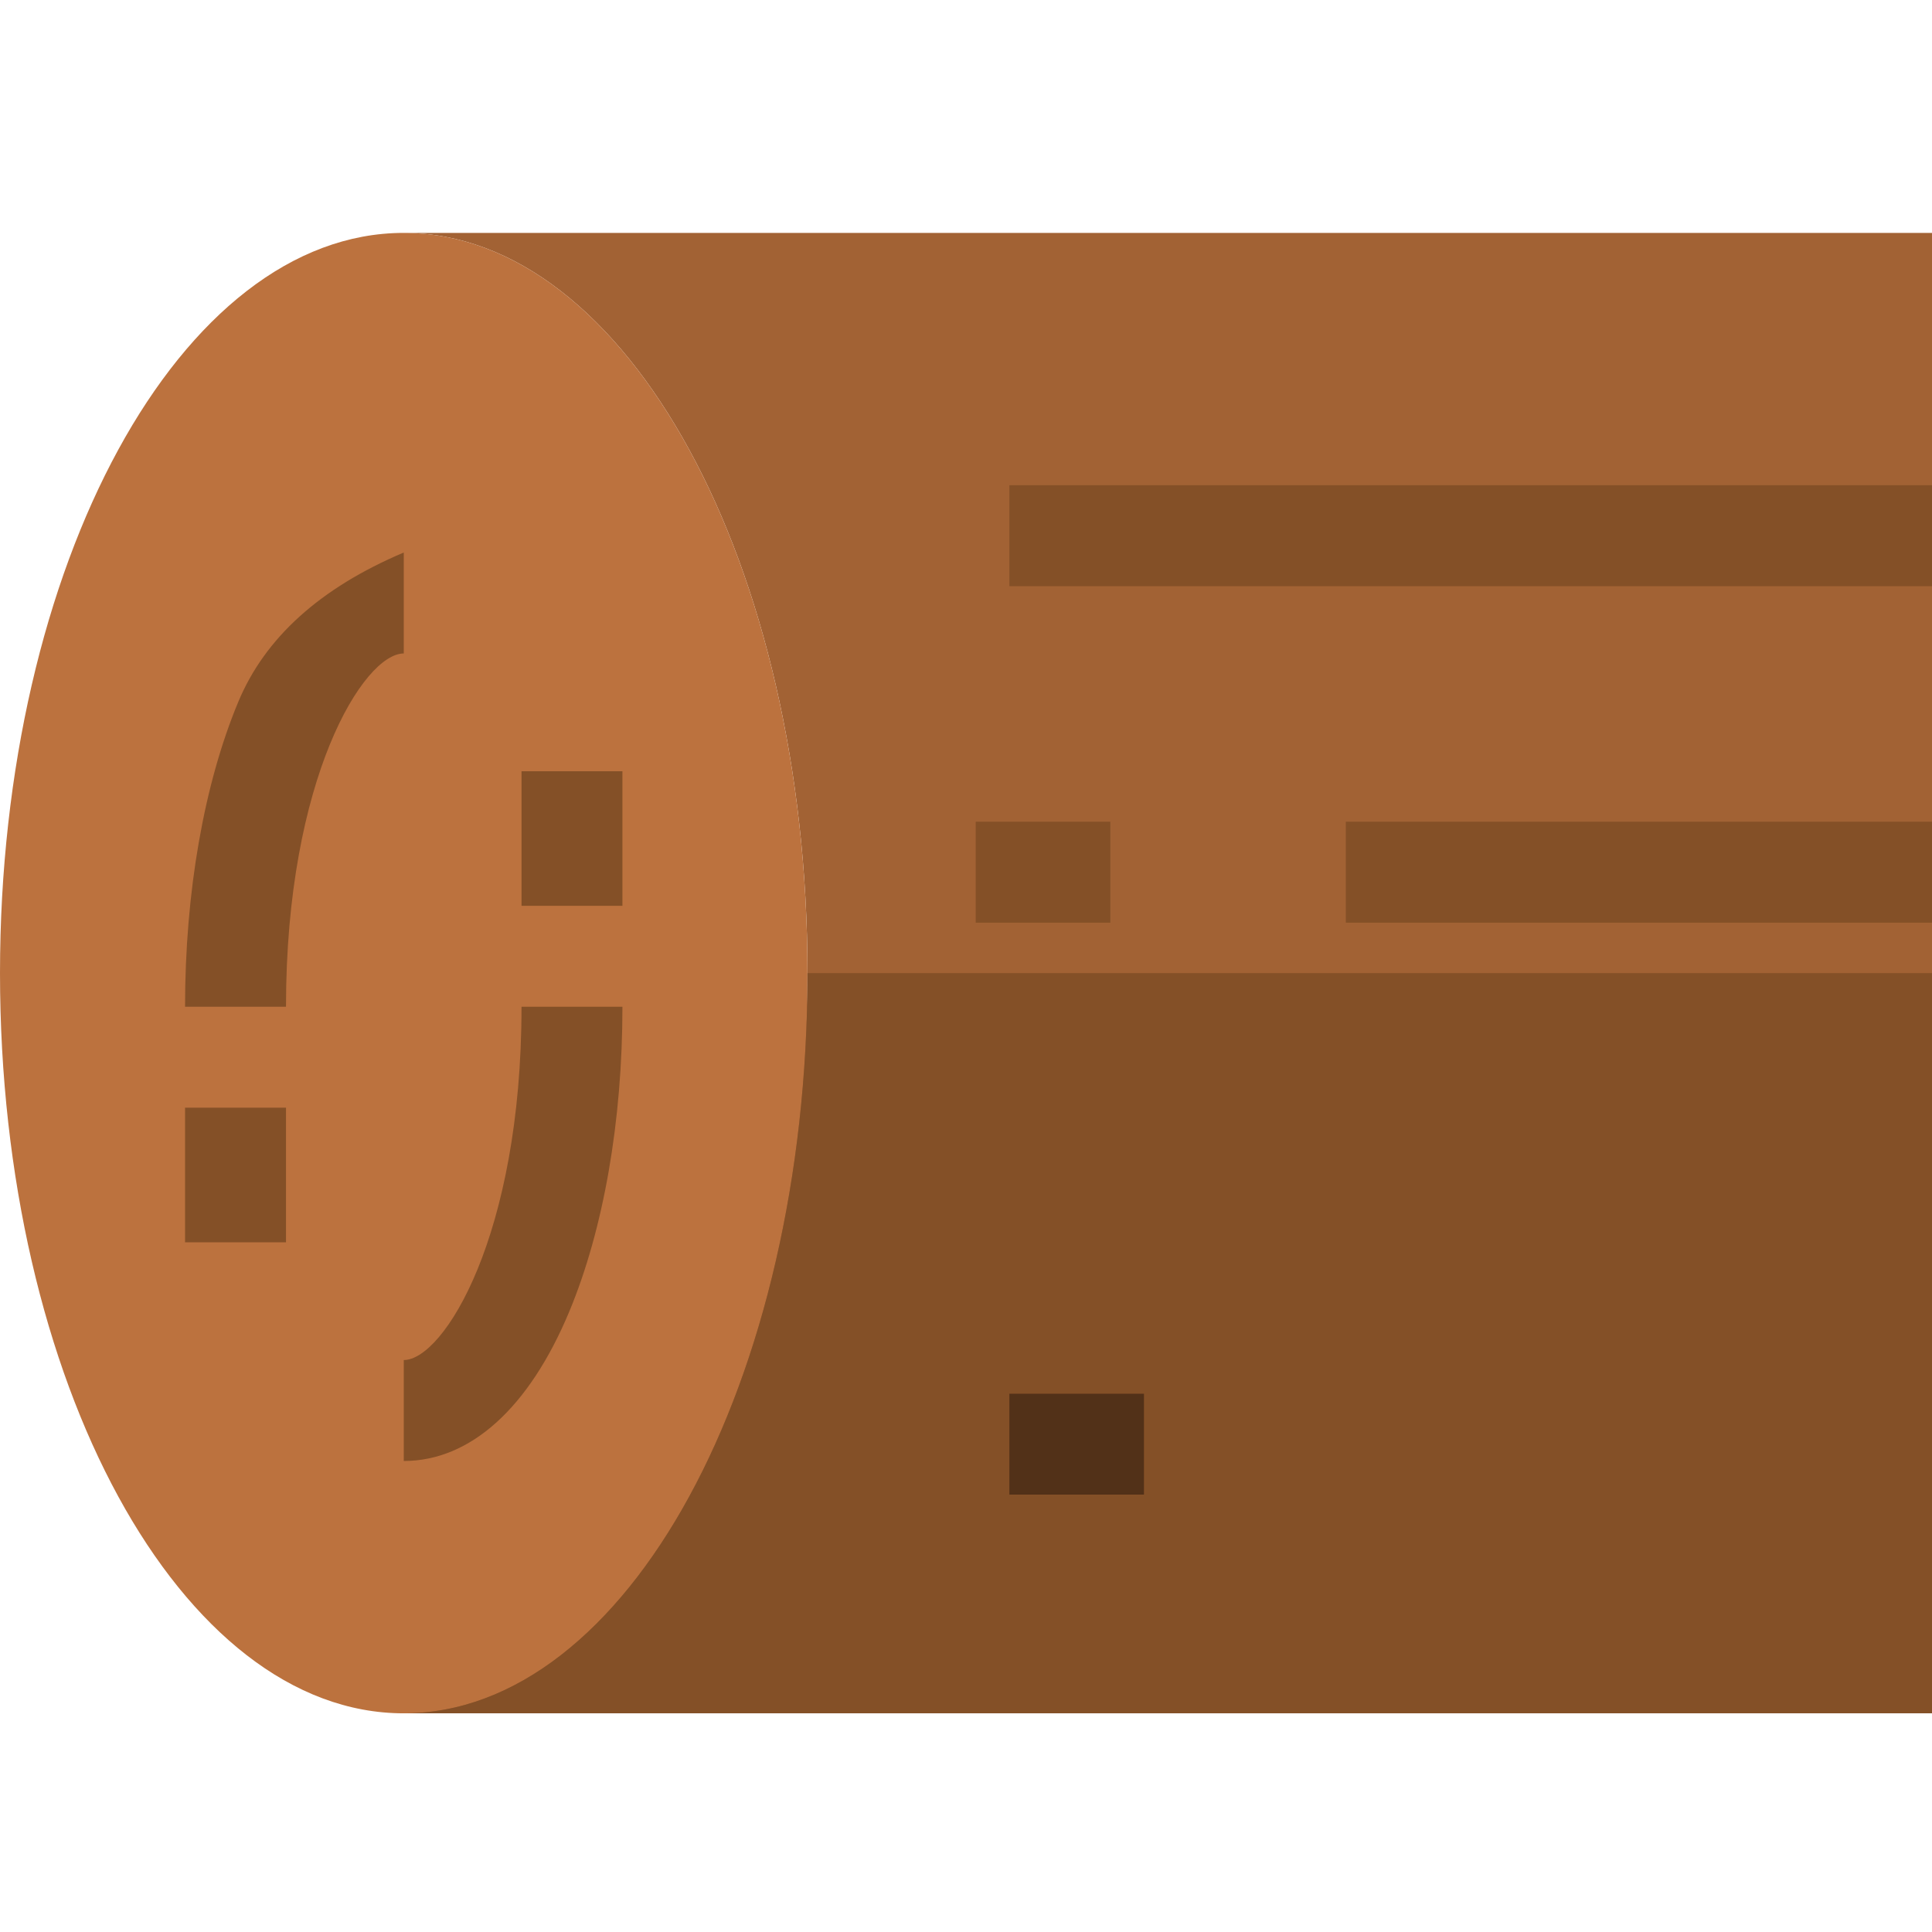<?xml version="1.0" encoding="UTF-8" standalone="no"?>
<!DOCTYPE svg PUBLIC "-//W3C//DTD SVG 1.1//EN" "http://www.w3.org/Graphics/SVG/1.1/DTD/svg11.dtd">
<svg version="1.1" xmlns="http://www.w3.org/2000/svg" xmlns:xlink="http://www.w3.org/1999/xlink" preserveAspectRatio="xMidYMid meet" viewBox="0 0 640 640" width="40" height="40"><defs><path d="M267.49 322.35C267.49 186.82 207.53 77.15 133.75 77.15C211.77 77.15 835.92 77.15 913.94 77.15C987.73 77.15 1047.69 186.82 1047.69 322.36C1047.69 457.89 987.73 567.56 913.94 567.56C861.93 567.56 601.86 567.56 133.75 567.56C222.91 494.44 267.49 412.71 267.49 322.35Z" id="g3cNowFeF7"></path><path d="M267.49 322.36C267.49 457.89 207.53 567.56 133.75 567.56C59.96 567.56 0 457.89 0 322.35C0 186.82 59.96 77.15 133.75 77.15C207.53 77.15 267.49 186.82 267.49 322.36Z" id="epUKlhGY9"></path><path d="M913.94 567.56C987.73 567.56 1047.69 457.89 1047.69 322.35C969.67 322.35 345.51 322.35 267.49 322.35C267.49 457.89 207.53 567.56 133.75 567.56C289.79 567.56 835.92 567.56 913.94 567.56Z" id="aayZs8isS"></path><path d="M78.92 232.53C67.56 259.8 61.3 295.66 61.3 333.5C64.64 333.5 91.39 333.5 94.74 333.5C94.74 257.78 120.51 216.47 133.75 216.47C133.75 214.24 133.75 203.1 133.75 183.03C106.06 194.75 87.78 211.25 78.92 232.53Z" id="g9y2z70g0g"></path><path d="M172.76 333.5C172.76 409.22 146.98 450.53 133.75 450.53C133.75 453.88 133.75 480.62 133.75 483.97C155.81 483.97 175.28 466.39 188.58 434.47C199.94 407.2 206.19 371.35 206.19 333.5C199.51 333.5 176.1 333.5 172.76 333.5Z" id="avxG5rfK1"></path><path d="M94.74 366.94C94.74 366.94 94.74 366.94 94.74 366.94C94.74 393.69 94.74 408.55 94.74 411.52C94.74 411.52 94.74 411.52 94.74 411.52C74.67 411.52 63.53 411.52 61.3 411.52C61.3 411.52 61.3 411.52 61.3 411.52C61.3 384.77 61.3 369.91 61.3 366.94C61.3 366.94 61.3 366.94 61.3 366.94C81.36 366.94 92.51 366.94 94.74 366.94Z" id="b3Ks5iv5n"></path><path d="M206.19 255.48C206.19 255.48 206.19 255.48 206.19 255.48C206.19 282.23 206.19 297.09 206.19 300.06C206.19 300.06 206.19 300.06 206.19 300.06C186.13 300.06 174.99 300.06 172.76 300.06C172.76 300.06 172.76 300.06 172.76 300.06C172.76 273.31 172.76 258.45 172.76 255.48C172.76 255.48 172.76 255.48 172.76 255.48C192.82 255.48 203.96 255.48 206.19 255.48Z" id="avucXHfew"></path><path d="M378.95 461.68C378.95 461.68 378.95 461.68 378.95 461.68C378.95 481.74 378.95 492.88 378.95 495.11C378.95 495.11 378.95 495.11 378.95 495.11C352.2 495.11 337.34 495.11 334.37 495.11C334.37 495.11 334.37 495.11 334.37 495.11C334.37 475.05 334.37 463.91 334.37 461.68C334.37 461.68 334.37 461.68 334.37 461.68C361.12 461.68 375.98 461.68 378.95 461.68Z" id="a1zc805cSF"></path><path d="M791.34 272.2C791.34 272.2 791.34 272.2 791.34 272.2C791.34 292.26 791.34 303.41 791.34 305.64C791.34 305.64 791.34 305.64 791.34 305.64C584.03 305.64 468.86 305.64 445.83 305.64C445.83 305.64 445.83 305.64 445.83 305.64C445.83 285.57 445.83 274.43 445.83 272.2C445.83 272.2 445.83 272.2 445.83 272.2C653.14 272.2 768.31 272.2 791.34 272.2Z" id="cbtHj9eo"></path><path d="M367.81 272.2C367.81 272.2 367.81 272.2 367.81 272.2C367.81 292.26 367.81 303.41 367.81 305.64C367.81 305.64 367.81 305.64 367.81 305.64C341.06 305.64 326.2 305.64 323.22 305.64C323.22 305.64 323.22 305.64 323.22 305.64C323.22 285.57 323.22 274.43 323.22 272.2C323.22 272.2 323.22 272.2 323.22 272.2C349.97 272.2 364.83 272.2 367.81 272.2Z" id="adqVeVnJZ"></path><path d="M936.23 160.74C936.23 160.74 936.23 160.74 936.23 160.74C936.23 180.8 936.23 191.95 936.23 194.18C936.23 194.18 936.23 194.18 936.23 194.18C575.12 194.18 374.49 194.18 334.37 194.18C334.37 194.18 334.37 194.18 334.37 194.18C334.37 174.12 334.37 162.97 334.37 160.74C334.37 160.74 334.37 160.74 334.37 160.74C695.49 160.74 896.11 160.74 936.23 160.74Z" id="bOjpWyM2T"></path></defs><g><g><g><use xlink:href="#g3cNowFeF7" opacity="1" fill="#a26234" fill-opacity="1"></use><g><use xlink:href="#g3cNowFeF7" opacity="1" fill-opacity="0" stroke="#000000" stroke-width="1" stroke-opacity="0"></use></g></g><g><use xlink:href="#epUKlhGY9" opacity="1" fill="#bc723e" fill-opacity="1"></use><g><use xlink:href="#epUKlhGY9" opacity="1" fill-opacity="0" stroke="#000000" stroke-width="1" stroke-opacity="0"></use></g></g><g><use xlink:href="#aayZs8isS" opacity="1" fill="#845027" fill-opacity="1"></use><g><use xlink:href="#aayZs8isS" opacity="1" fill-opacity="0" stroke="#000000" stroke-width="1" stroke-opacity="0"></use></g></g><g><use xlink:href="#g9y2z70g0g" opacity="1" fill="#845027" fill-opacity="1"></use><g><use xlink:href="#g9y2z70g0g" opacity="1" fill-opacity="0" stroke="#000000" stroke-width="1" stroke-opacity="0"></use></g></g><g><use xlink:href="#avxG5rfK1" opacity="1" fill="#845027" fill-opacity="1"></use><g><use xlink:href="#avxG5rfK1" opacity="1" fill-opacity="0" stroke="#000000" stroke-width="1" stroke-opacity="0"></use></g></g><g><use xlink:href="#b3Ks5iv5n" opacity="1" fill="#845027" fill-opacity="1"></use><g><use xlink:href="#b3Ks5iv5n" opacity="1" fill-opacity="0" stroke="#000000" stroke-width="1" stroke-opacity="0"></use></g></g><g><use xlink:href="#avucXHfew" opacity="1" fill="#845027" fill-opacity="1"></use><g><use xlink:href="#avucXHfew" opacity="1" fill-opacity="0" stroke="#000000" stroke-width="1" stroke-opacity="0"></use></g></g><g><use xlink:href="#a1zc805cSF" opacity="1" fill="#523118" fill-opacity="1"></use><g><use xlink:href="#a1zc805cSF" opacity="1" fill-opacity="0" stroke="#000000" stroke-width="1" stroke-opacity="0"></use></g></g><g><use xlink:href="#cbtHj9eo" opacity="1" fill="#845027" fill-opacity="1"></use><g><use xlink:href="#cbtHj9eo" opacity="1" fill-opacity="0" stroke="#000000" stroke-width="1" stroke-opacity="0"></use></g></g><g><use xlink:href="#adqVeVnJZ" opacity="1" fill="#845027" fill-opacity="1"></use><g><use xlink:href="#adqVeVnJZ" opacity="1" fill-opacity="0" stroke="#000000" stroke-width="1" stroke-opacity="0"></use></g></g><g><use xlink:href="#bOjpWyM2T" opacity="1" fill="#845027" fill-opacity="1"></use><g><use xlink:href="#bOjpWyM2T" opacity="1" fill-opacity="0" stroke="#000000" stroke-width="1" stroke-opacity="0"></use></g></g></g></g></svg>